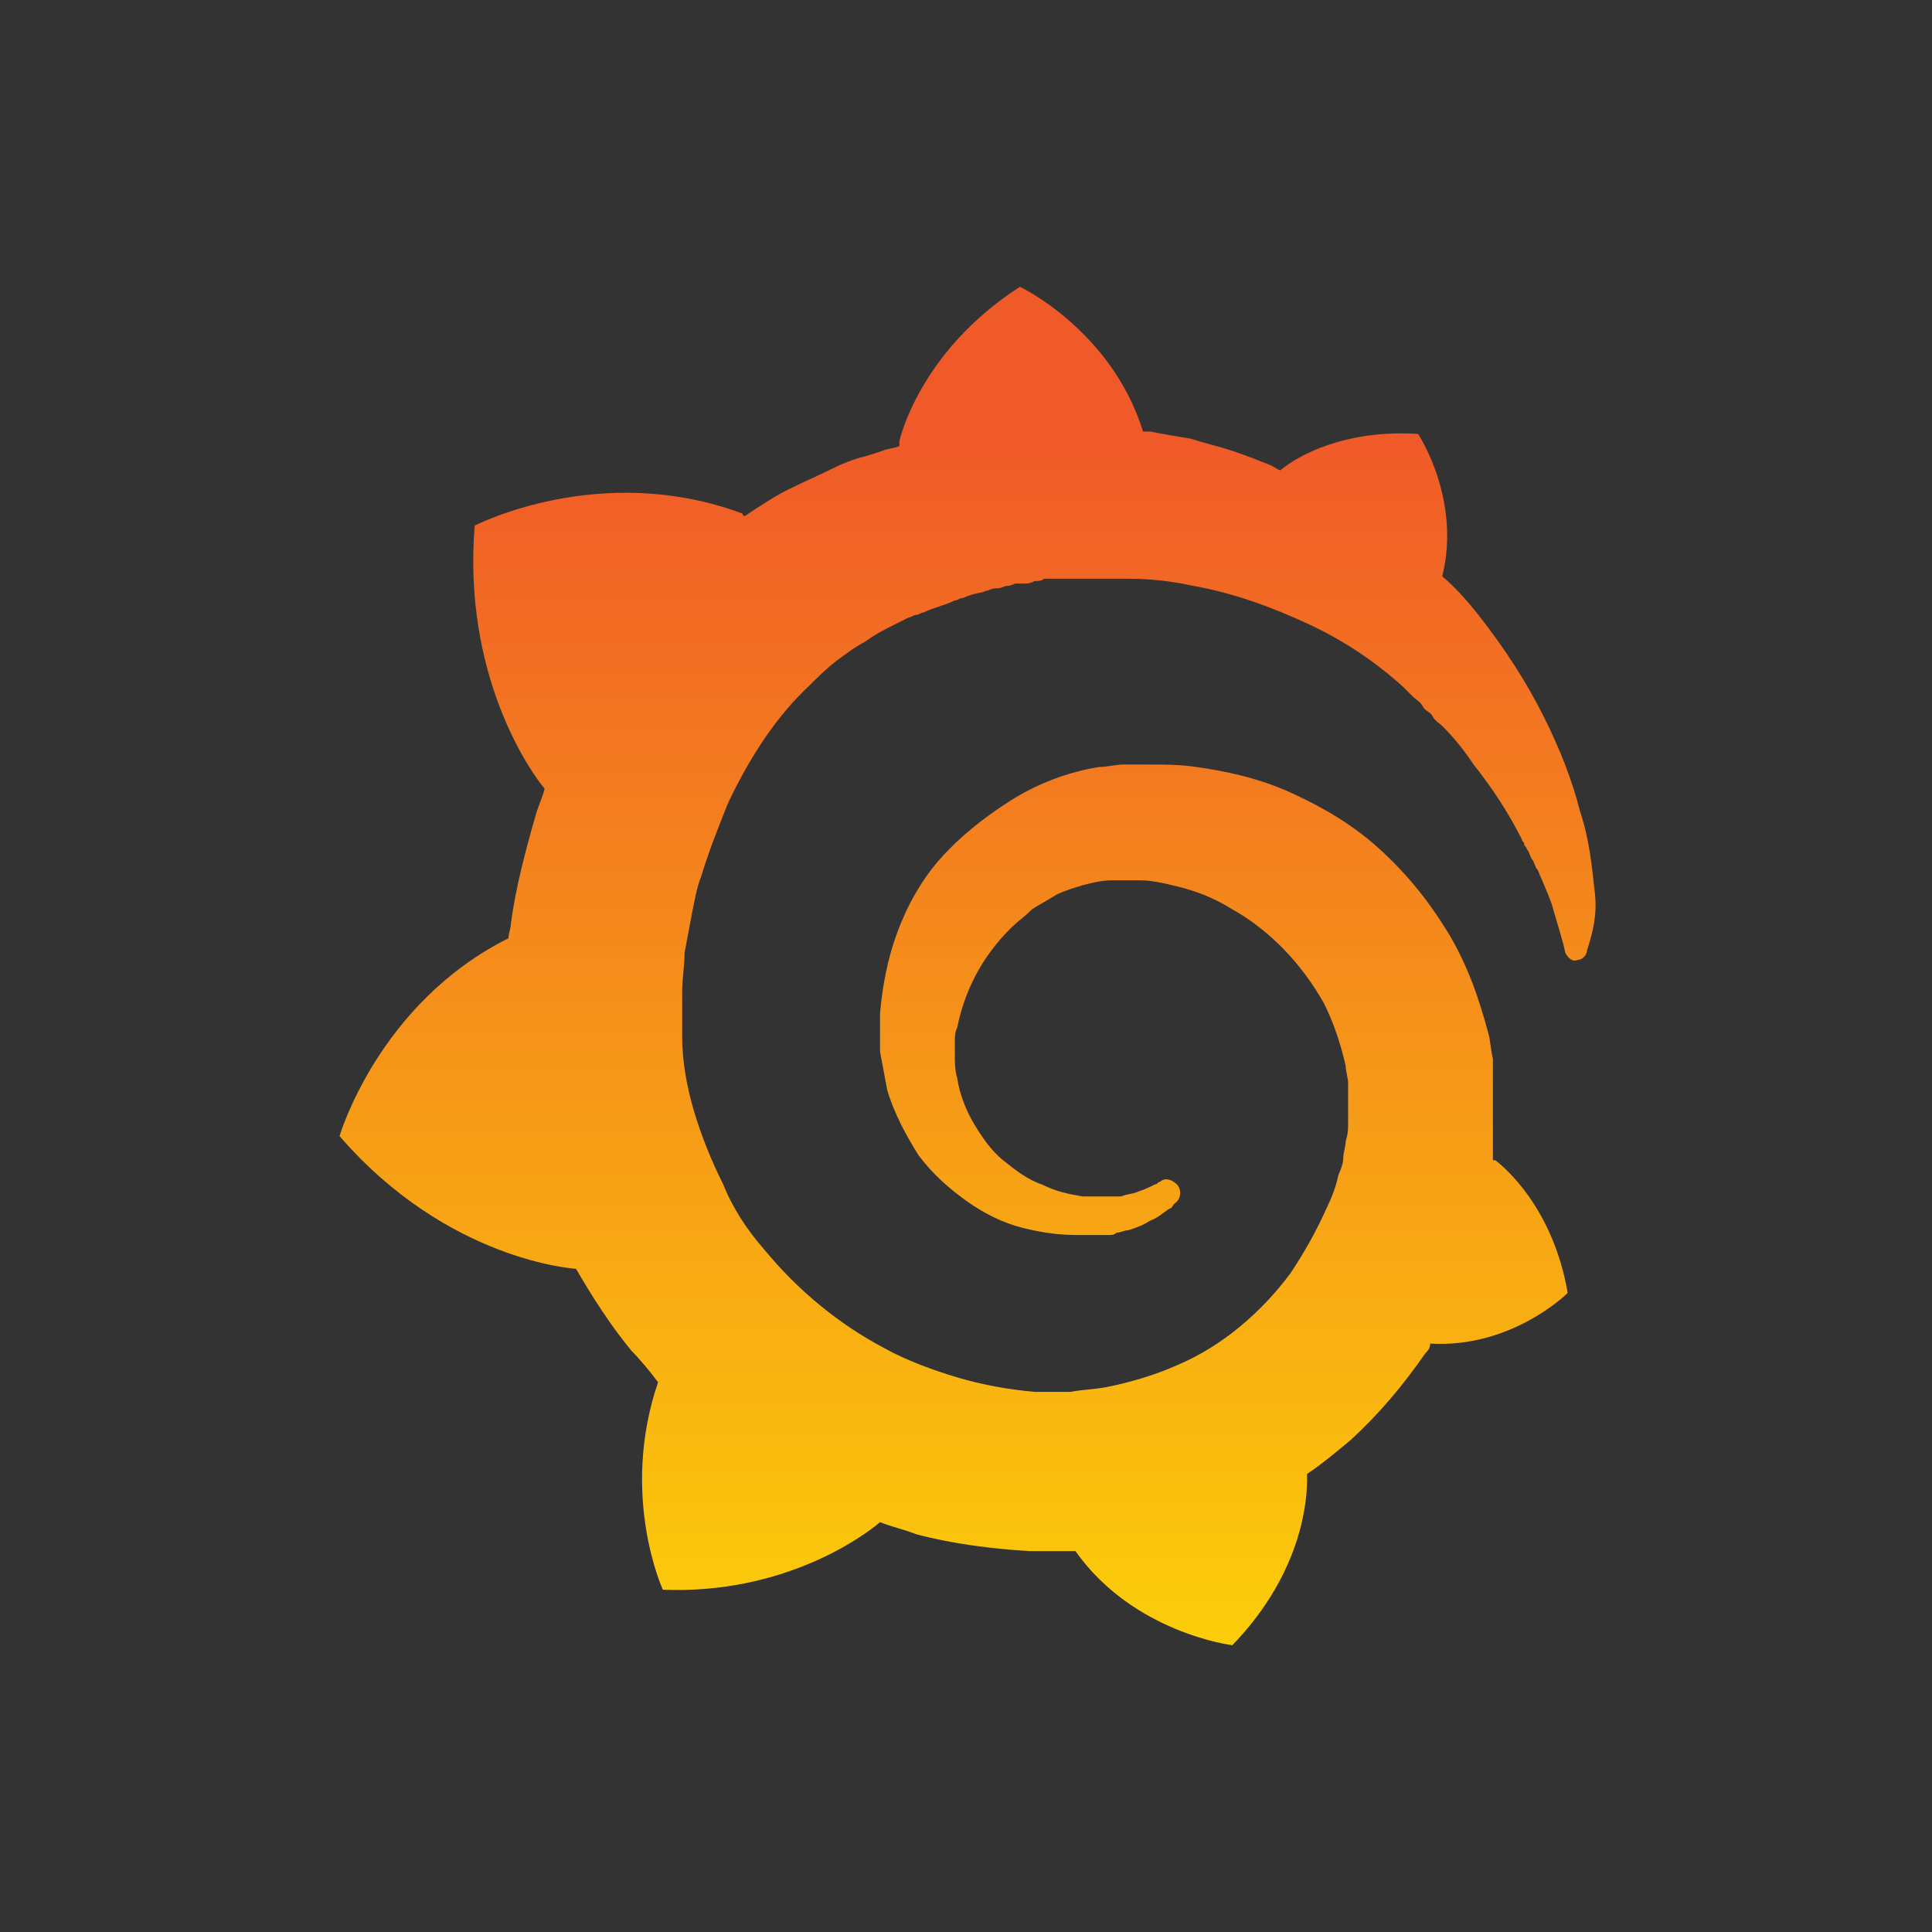 <svg width="256" height="256" viewBox="0 0 256 256" fill="none" xmlns="http://www.w3.org/2000/svg">
<rect x="0" y="0" width="256" height="256" fill="#333333" stroke="none"/>
<path d="M211.244 117.609C210.925 114.732 210.605 111.215 209.326 107.378C208.366 103.542 206.768 99.385 204.531 94.909C202.292 90.433 199.415 85.957 195.898 81.481C194.619 79.883 193.021 77.964 191.103 76.366C193.66 66.135 187.906 57.503 187.906 57.503C178.314 56.863 171.919 60.38 169.681 62.298C169.361 62.298 169.042 61.979 168.402 61.659C166.804 61.02 165.205 60.38 163.287 59.741C161.369 59.101 159.77 58.782 157.852 58.142C155.933 57.822 154.015 57.503 152.417 57.183C152.097 57.183 151.777 57.183 151.458 57.183C147.301 43.755 135.151 38 135.151 38C121.724 46.632 119.167 58.462 119.167 58.462C119.167 58.462 119.167 58.782 119.167 59.101C118.527 59.421 117.567 59.421 116.928 59.741C115.969 60.06 115.009 60.38 113.731 60.7C112.772 61.02 111.813 61.339 110.534 61.979C108.616 62.938 106.378 63.897 104.46 64.856C102.541 65.815 100.623 67.094 98.704 68.373C98.385 68.373 98.385 68.053 98.385 68.053C79.522 61.02 62.896 69.652 62.896 69.652C61.298 89.474 70.25 102.263 72.168 104.501C71.848 105.78 71.209 107.059 70.889 108.338C69.61 112.813 68.331 117.609 67.692 122.406C67.692 123.045 67.372 123.684 67.372 124.324C50.108 132.955 44.992 150.54 44.992 150.54C59.379 167.165 76.324 168.124 76.324 168.124C78.562 171.961 80.8 175.478 83.678 178.994C84.957 180.273 86.236 181.872 87.195 183.151C82.079 198.178 87.834 210.647 87.834 210.647C103.82 211.286 114.37 203.613 116.609 201.695C118.207 202.334 119.806 202.653 121.404 203.293C126.2 204.572 131.316 205.212 136.43 205.531C137.709 205.531 138.989 205.531 140.268 205.531H140.907H141.226H141.865H142.505C150.179 216.401 163.287 218 163.287 218C172.879 208.088 173.198 198.178 173.198 195.939C173.198 195.62 173.198 195.62 173.198 195.62V195.3C175.116 194.021 177.034 192.423 178.954 190.824C182.789 187.307 185.986 183.471 188.864 179.314C189.184 178.994 189.503 178.675 189.503 178.035C200.374 178.675 207.727 171.321 207.727 171.321C205.809 160.131 199.414 154.696 198.135 153.737C198.135 153.737 198.135 153.737 197.817 153.737C197.817 153.097 197.817 152.457 197.817 151.818C197.817 150.54 197.817 149.261 197.817 148.302V146.704V146.383V146.064C197.817 145.743 197.817 145.743 197.817 145.743V145.104V144.146C197.817 143.826 197.817 143.506 197.817 143.187C197.817 142.867 197.817 142.547 197.817 142.227V141.268V140.308C197.496 139.03 197.496 137.751 197.177 136.792C195.898 131.997 194.299 127.52 191.742 123.364C189.184 119.208 186.307 115.691 182.789 112.494C179.272 109.296 175.436 107.059 171.28 105.14C167.123 103.222 162.967 102.263 158.491 101.623C156.253 101.304 154.335 101.304 152.097 101.304H151.458H151.138H150.818H150.498H149.859C149.539 101.304 149.219 101.304 148.9 101.304C147.94 101.304 146.662 101.623 145.703 101.623C141.547 102.263 137.39 103.861 133.873 106.099C130.356 108.338 127.159 110.896 124.602 113.773C122.044 116.65 120.125 120.167 118.846 123.684C117.567 127.201 116.928 130.717 116.609 134.234C116.609 135.194 116.609 135.833 116.609 136.792C116.609 137.112 116.609 137.112 116.609 137.432V138.071C116.609 138.391 116.609 139.03 116.609 139.35C116.928 140.948 117.248 142.867 117.567 144.465C118.527 147.662 120.125 150.54 121.724 153.097C123.642 155.655 125.881 157.574 128.119 159.171C130.356 160.771 132.914 162.05 135.472 162.689C138.03 163.329 140.268 163.648 142.825 163.648C143.144 163.648 143.465 163.648 143.784 163.648H144.104H144.424C144.744 163.648 145.063 163.648 145.063 163.648C145.063 163.648 145.063 163.648 145.383 163.648H145.703H146.023C146.342 163.648 146.662 163.648 146.982 163.648C147.301 163.648 147.621 163.648 147.94 163.329C148.579 163.329 148.9 163.009 149.539 163.009C150.498 162.689 151.458 162.369 152.417 161.73C153.376 161.41 154.015 160.771 154.974 160.131C155.293 160.131 155.294 159.812 155.614 159.492C156.573 158.853 156.573 157.574 155.933 156.934C155.294 156.295 154.335 155.975 153.696 156.615C153.376 156.615 153.376 156.934 153.056 156.934C152.417 157.254 151.777 157.574 150.818 157.893C150.179 158.213 149.219 158.213 148.579 158.533C148.26 158.533 147.621 158.533 147.301 158.533C146.982 158.533 146.982 158.533 146.662 158.533C146.342 158.533 146.342 158.533 146.023 158.533C145.703 158.533 145.703 158.533 145.383 158.533C145.063 158.533 144.744 158.533 144.744 158.533H144.424H144.104C143.784 158.533 143.784 158.533 143.465 158.533C141.547 158.213 139.948 157.893 138.03 156.934C136.111 156.295 134.512 155.016 132.913 153.737C131.316 152.457 130.037 150.54 129.077 148.941C128.119 147.343 127.159 145.104 126.839 142.867C126.52 141.908 126.52 140.629 126.52 139.669C126.52 139.35 126.52 139.03 126.52 138.711V138.39V138.071C126.52 137.432 126.52 136.792 126.839 136.152C127.798 131.357 130.037 126.881 133.873 123.045C134.833 122.085 135.791 121.445 136.751 120.486C137.709 119.847 138.989 119.208 139.948 118.568C141.226 117.929 142.505 117.609 143.465 117.289C144.744 116.97 146.023 116.65 147.301 116.65C147.94 116.65 148.579 116.65 149.219 116.65C149.539 116.65 149.539 116.65 149.539 116.65H150.179H150.498H151.138C152.417 116.65 154.015 116.97 155.293 117.289C158.172 117.929 160.729 118.888 163.287 120.486C168.402 123.364 172.558 127.841 175.436 132.955C176.715 135.513 177.675 138.391 178.314 141.268C178.314 141.908 178.633 142.867 178.633 143.506V144.146V144.785C178.633 145.104 178.633 145.104 178.633 145.425C178.633 145.743 178.633 145.743 178.633 146.064V146.704V147.343C178.633 147.662 178.633 148.301 178.633 148.622C178.633 149.581 178.633 150.22 178.314 151.18C178.314 151.819 177.994 152.778 177.994 153.417C177.994 154.057 177.674 155.016 177.354 155.655C177.034 157.254 176.395 158.853 175.756 160.131C174.477 163.009 172.879 165.886 170.96 168.764C167.123 173.879 162.008 178.355 155.933 180.913C153.056 182.192 149.859 183.151 146.662 183.79C145.063 184.11 143.465 184.111 141.865 184.429H141.547H141.226H140.587H139.948H139.628C139.948 184.429 139.628 184.429 139.628 184.429C138.669 184.429 138.03 184.429 137.07 184.429C133.554 184.111 130.037 183.471 126.839 182.511C123.642 181.553 120.125 180.273 117.248 178.675C111.174 175.478 105.738 171.002 101.262 165.566C99.024 163.009 97.106 160.131 95.827 156.934C94.228 153.737 92.95 150.54 91.99 147.343C91.031 144.146 90.392 140.629 90.392 137.432V136.792V136.473V135.833V133.915V133.594V132.955V132.636C90.392 132.316 90.392 131.676 90.392 131.357C90.392 129.759 90.712 127.841 90.712 126.241C91.031 124.643 91.351 122.724 91.671 121.127C91.99 119.527 92.31 117.609 92.95 116.01C93.909 112.813 95.188 109.617 96.466 106.419C99.344 100.345 102.86 94.909 107.337 90.753C108.295 89.794 109.574 88.515 110.853 87.556C112.132 86.597 113.411 85.638 114.69 84.998C115.969 84.039 117.248 83.4 118.527 82.76C119.167 82.441 119.806 82.121 120.445 81.801C120.765 81.801 121.084 81.481 121.404 81.481C121.723 81.481 122.044 81.162 122.363 81.162C123.642 80.522 125.241 80.202 126.52 79.563C126.839 79.563 127.159 79.243 127.479 79.243C127.798 79.243 128.119 78.924 128.437 78.924C129.077 78.604 130.037 78.604 130.676 78.284C130.995 78.284 131.316 77.964 131.955 77.964C132.274 77.964 132.595 77.964 133.234 77.645C133.554 77.645 133.873 77.645 134.512 77.325H135.151H135.791C136.111 77.325 136.43 77.325 137.07 77.005C137.39 77.005 138.03 77.005 138.349 76.686C138.669 76.686 139.309 76.686 139.628 76.686C139.948 76.686 140.268 76.686 140.587 76.686H141.226H141.547H141.865C142.186 76.686 142.825 76.686 143.144 76.686H143.784C143.784 76.686 144.104 76.686 143.784 76.686H144.104C144.424 76.686 144.744 76.686 145.063 76.686C146.662 76.686 147.94 76.686 149.539 76.686C152.417 76.686 155.293 77.005 158.172 77.645C163.607 78.604 168.722 80.522 173.518 82.76C178.314 84.998 182.47 87.876 185.986 91.073C186.307 91.392 186.307 91.392 186.626 91.712C186.946 92.032 186.946 92.032 187.265 92.352C187.585 92.671 188.224 92.991 188.544 93.63C188.864 94.27 189.503 94.27 189.824 94.909C190.143 95.549 190.782 95.869 191.103 96.188C192.7 97.787 193.979 99.385 195.259 101.304C197.817 104.501 200.055 108.017 201.652 111.215C201.652 111.535 201.973 111.534 201.973 111.854C201.973 112.174 202.292 112.174 202.292 112.494C202.612 112.813 202.612 113.133 202.931 113.773C203.252 114.092 203.252 114.412 203.57 115.052C203.891 115.371 203.891 115.691 204.21 116.331C204.85 117.929 205.49 119.208 205.809 120.486C206.449 122.724 207.088 124.643 207.408 126.241C207.727 126.881 208.366 127.52 209.006 127.201C209.645 127.201 210.285 126.562 210.285 125.921C211.564 122.085 211.564 119.847 211.244 117.609Z" fill="url(#paint0_linear_36_1403)"/>
<defs>
<linearGradient id="paint0_linear_36_1403" x1="128.727" y1="266.643" x2="128.727" y2="58.415" gradientUnits="userSpaceOnUse">
<stop stop-color="#FFF100"/>
<stop offset="1" stop-color="#F05A28"/>
</linearGradient>
</defs>
</svg>
